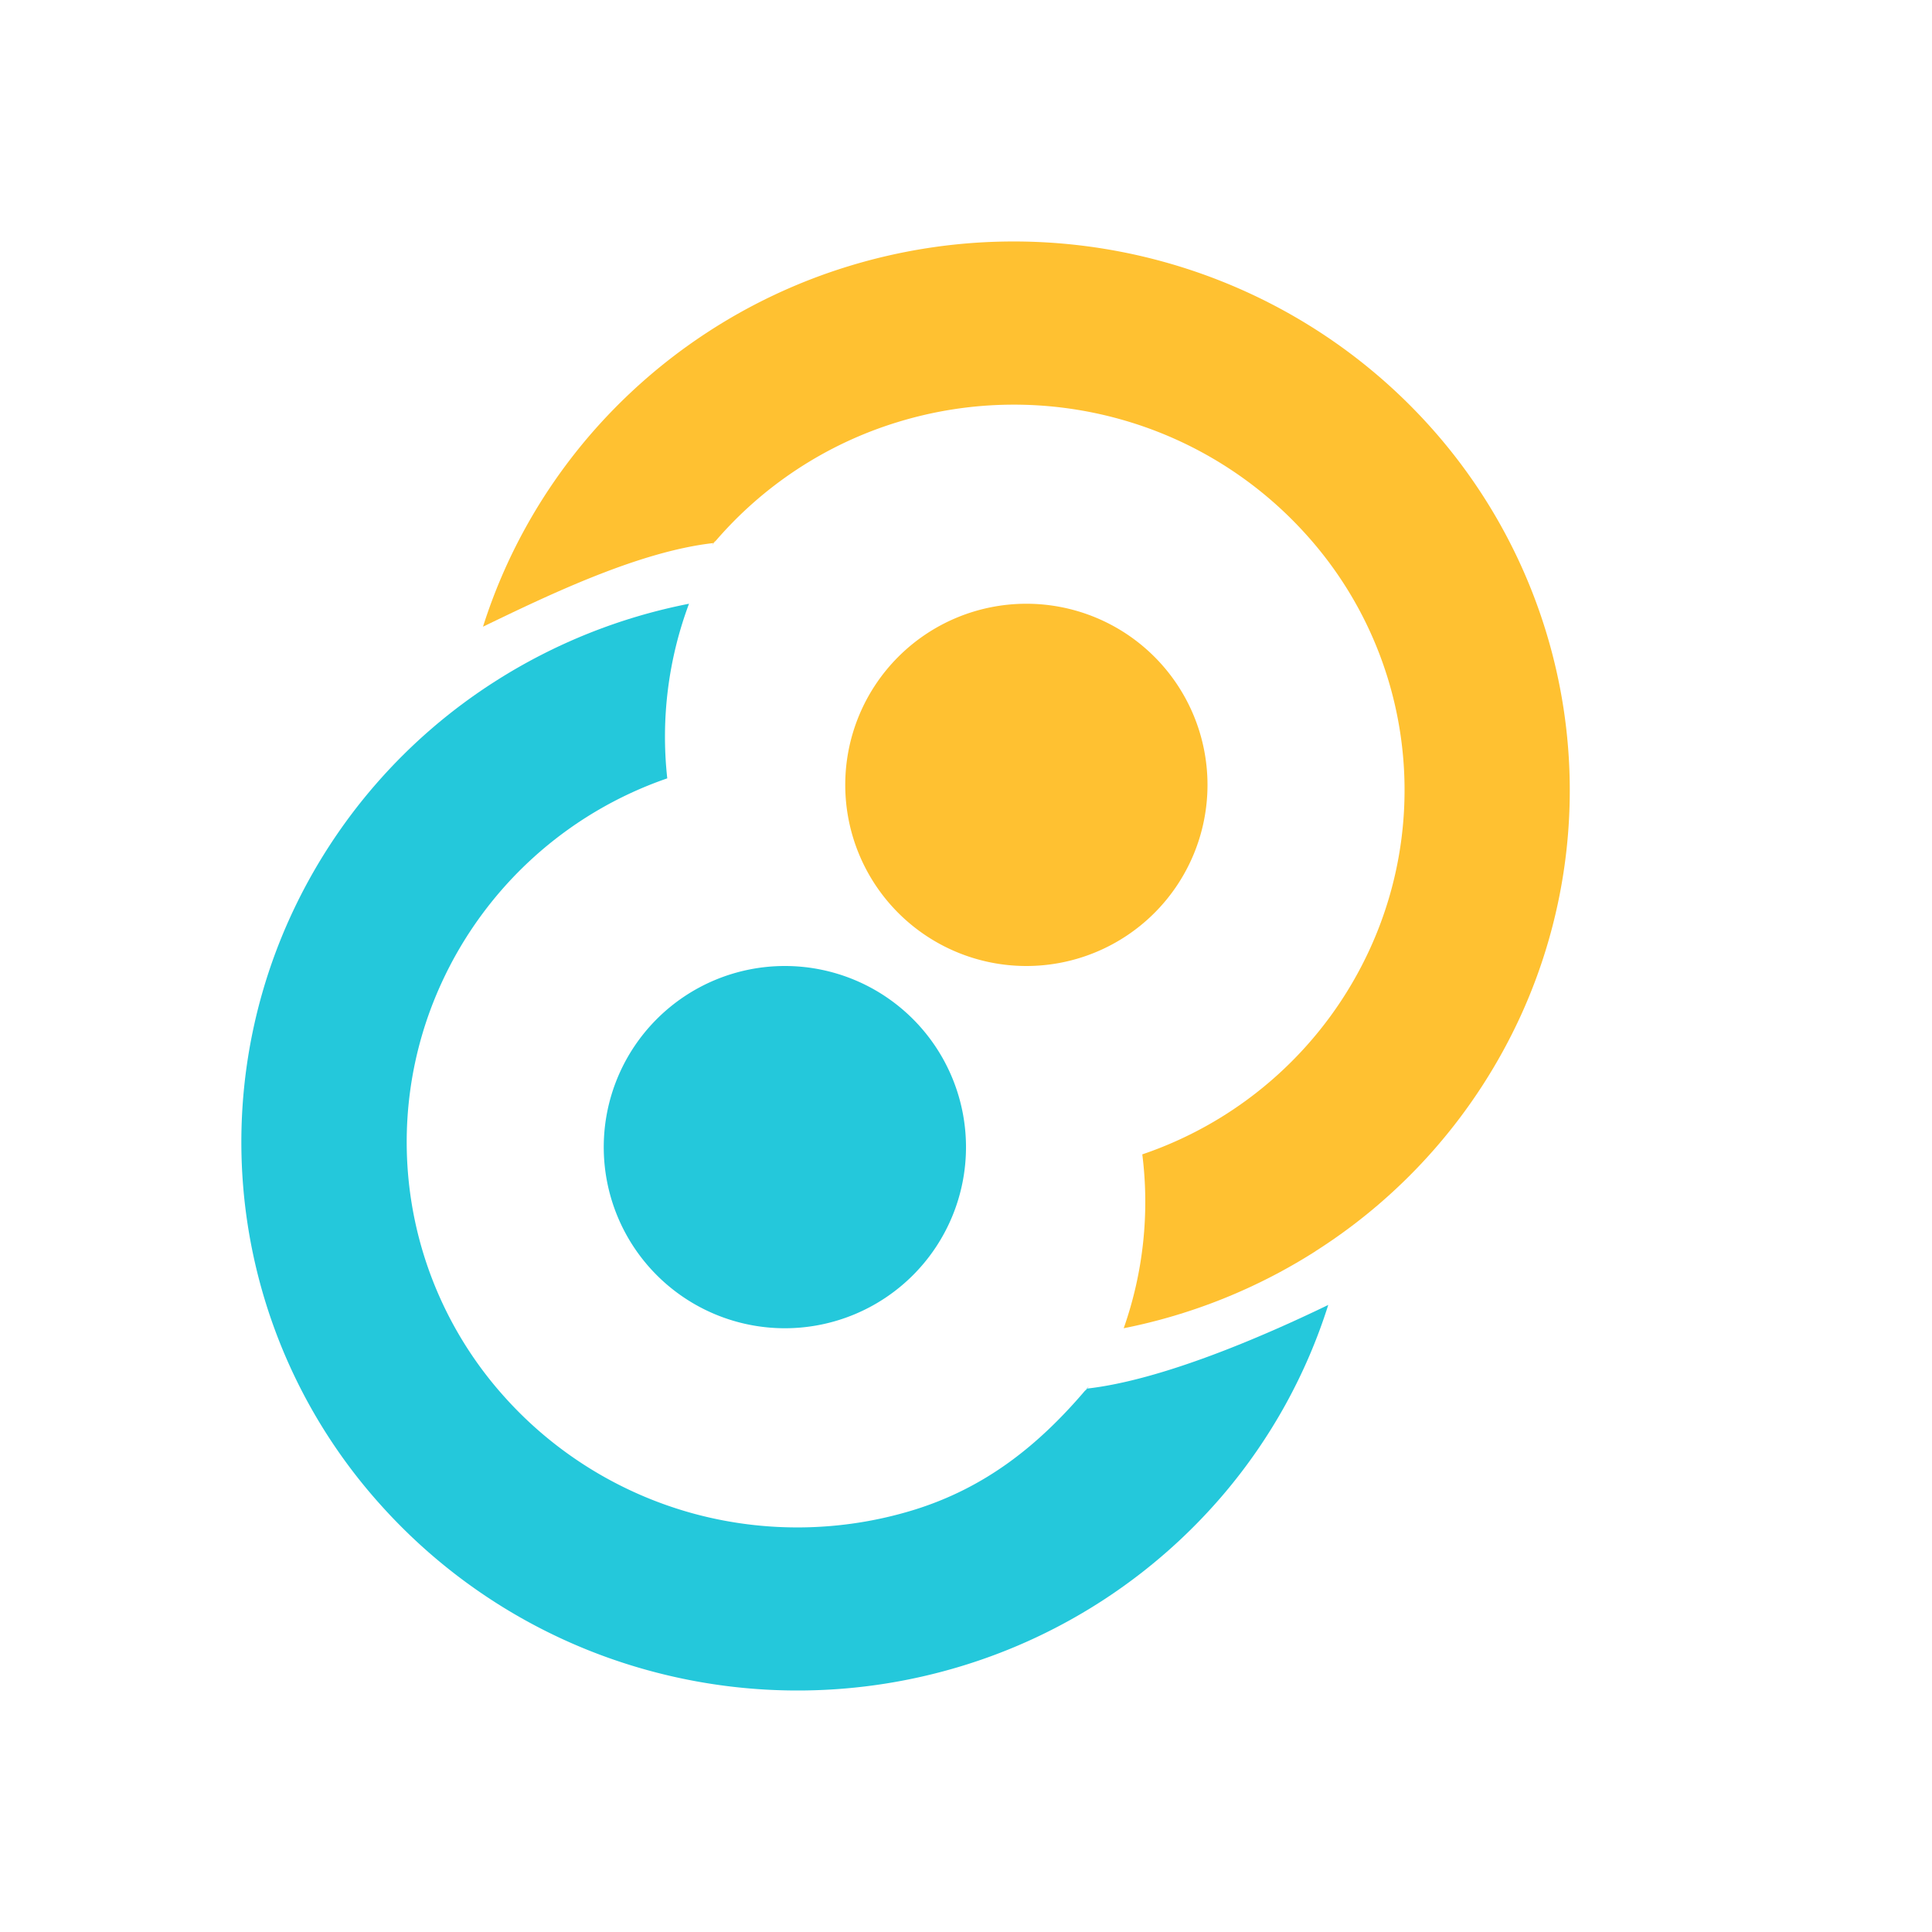 <svg xmlns="http://www.w3.org/2000/svg" width="16" height="16" fill="none"><path fill="#FFC131" d="M10 6.5a1.5 1.5 0 1 1-3 0 1.5 1.5 0 0 1 3 0Z"/><path fill="#24C8DB" d="M6.5 8a1.5 1.5 0 1 0 0 3 1.5 1.5 0 0 0 0-3Z"/><path fill="#FFC131" fill-rule="evenodd" d="M10.895 10.362A4.64 4.64 0 0 1 9.306 11a3.15 3.15 0 0 0 .154-1.44 3.206 3.206 0 0 0 1.886-1.704 3.156 3.156 0 0 0-.527-3.427 3.242 3.242 0 0 0-1.552-.96 3.277 3.277 0 0 0-1.831.026 3.239 3.239 0 0 0-1.524 1.002c.046-.063-.051.06 0 0-.616.068-1.36.426-1.912.693.18-.568.472-1.098.862-1.559A4.609 4.609 0 0 1 7.03 2.204a4.663 4.663 0 0 1 2.606-.036c.854.236 1.62.71 2.208 1.365a4.518 4.518 0 0 1 1.104 2.33 4.49 4.49 0 0 1-.354 2.549 4.561 4.561 0 0 1-1.7 1.95Zm-6.84-4.343 1.129.137c.027-.216.076-.428.145-.632a4.641 4.641 0 0 0-1.274.495Z" clip-rule="evenodd"/><path fill="#24C8DB" fill-rule="evenodd" d="M4.105 5.64A4.639 4.639 0 0 1 5.706 5a3.148 3.148 0 0 0-.18 1.446 3.205 3.205 0 0 0-1.872 1.7 3.155 3.155 0 0 0 .527 3.426c.413.46.952.794 1.552.96.6.165 1.235.156 1.83-.026.595-.183 1.038-.534 1.437-1.006-.047.064.051-.06 0 0 .617-.069 1.448-.426 2-.693a4.526 4.526 0 0 1-.863 1.563 4.609 4.609 0 0 1-2.168 1.426 4.663 4.663 0 0 1-2.605.036 4.613 4.613 0 0 1-2.208-1.365 4.49 4.49 0 0 1-.75-4.877 4.561 4.561 0 0 1 1.699-1.95Z" clip-rule="evenodd"/></svg>
